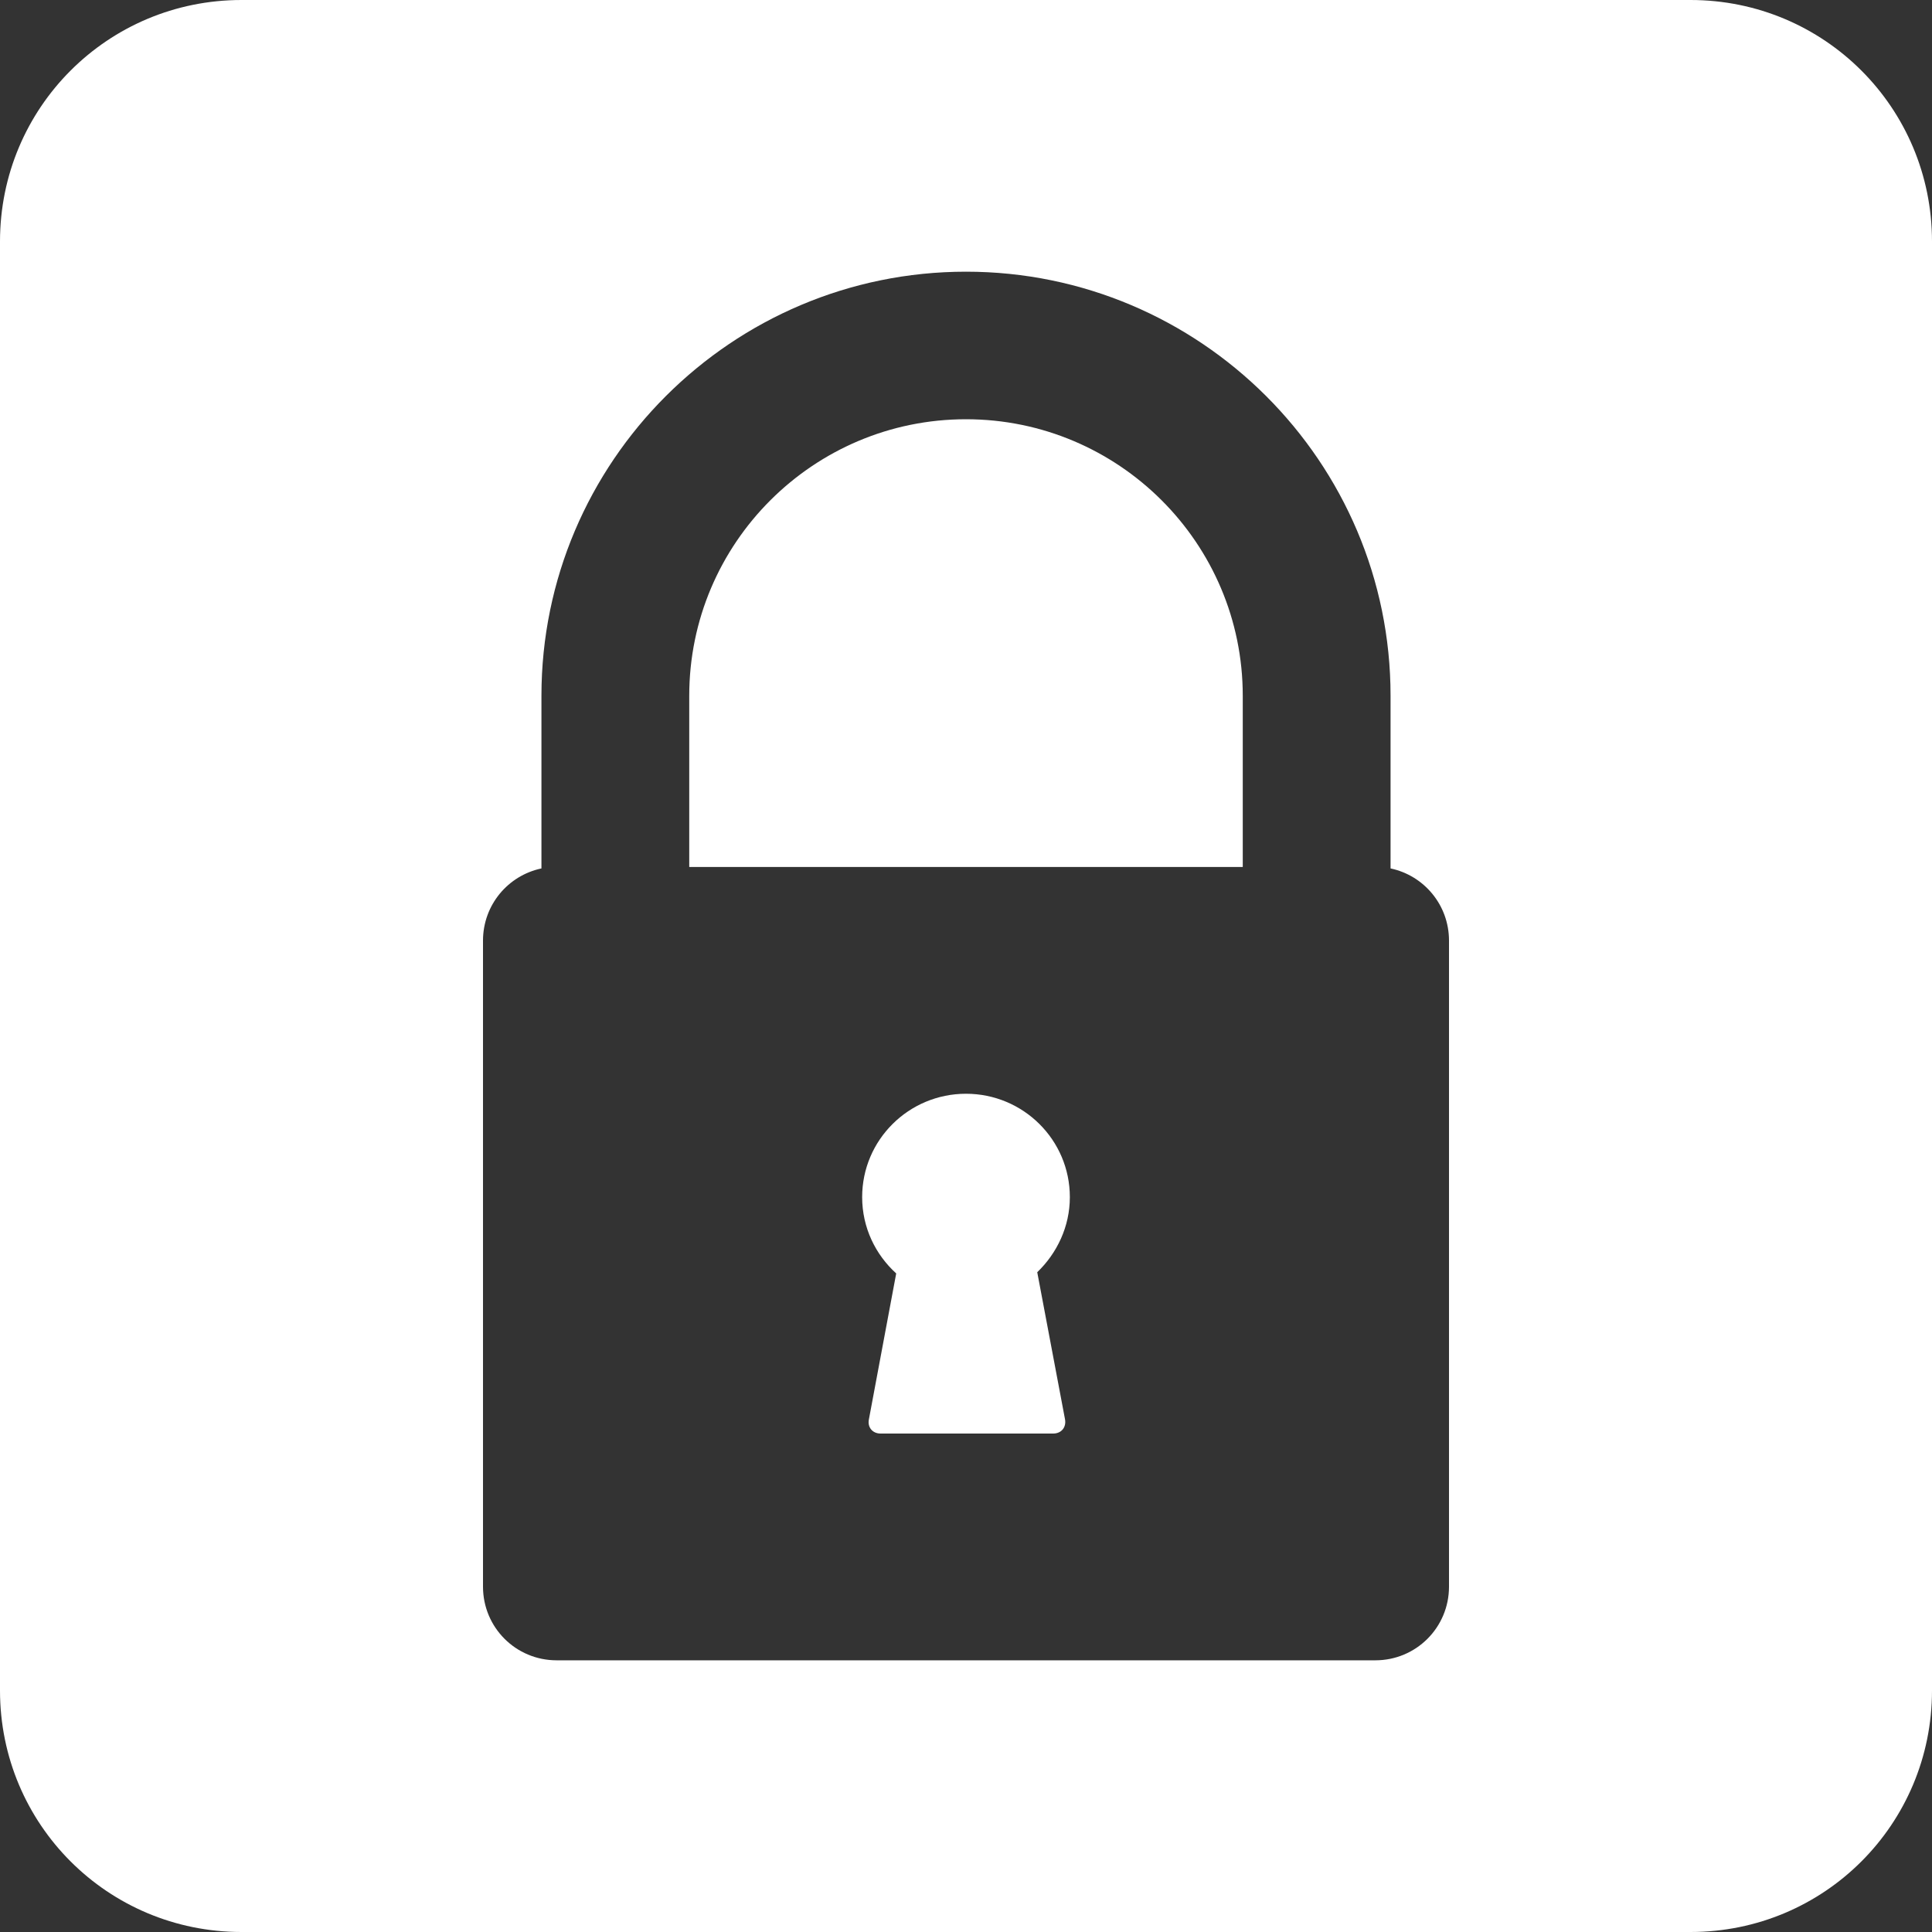 <?xml version="1.0" encoding="UTF-8" standalone="no"?>
<!-- Created with Inkscape (http://www.inkscape.org/) -->

<svg
   xmlns:dc="http://purl.org/dc/elements/1.1/"
   xmlns:cc="http://creativecommons.org/ns#"
   xmlns:rdf="http://www.w3.org/1999/02/22-rdf-syntax-ns#"
   xmlns:svg="http://www.w3.org/2000/svg"
   xmlns="http://www.w3.org/2000/svg"
   xmlns:sodipodi="http://sodipodi.sourceforge.net/DTD/sodipodi-0.dtd"
   xmlns:inkscape="http://www.inkscape.org/namespaces/inkscape"
   width="8"
   height="8"
   id="svg2"
   version="1.1"
   inkscape:version="0.91 r13725"
   viewBox="0 0 8 8"
   sodipodi:docname="emblem-locked.svg">
  <rect x="0" y="0" width="8" height="8" fill="#333333" stroke="none"/>
  <defs
     id="defs4" />
  <sodipodi:namedview
     id="base"
     pagecolor="#ffffff"
     bordercolor="#666666"
     borderopacity="1.0"
     inkscape:pageopacity="0.0"
     inkscape:pageshadow="2"
     inkscape:zoom="92"
     inkscape:cx="-0.95256913"
     inkscape:cy="2.2126549"
     inkscape:document-units="px"
     inkscape:current-layer="layer1"
     showgrid="true"
     inkscape:showpageshadow="false"
     borderlayer="true"
     units="px"
     inkscape:window-width="1366"
     inkscape:window-height="633"
     inkscape:window-x="0"
     inkscape:window-y="33"
     inkscape:window-maximized="1"
     inkscape:snap-bbox="true"
     showguides="false"
     fit-margin-top="0"
     fit-margin-left="0"
     fit-margin-right="0"
     fit-margin-bottom="0">
    <inkscape:grid
       type="xygrid"
       id="grid4062"
       originx="-7"
       originy="-7" />
  </sodipodi:namedview>
  <g
     inkscape:label="Capa 1"
     inkscape:groupmode="layer"
     id="layer1"
     transform="translate(-7,-1037.362)">
    <path
       style="opacity:1;fill:#ffffff;fill-opacity:1;stroke:none"
       d="M 1 0 C 0.446 0 0 0.446 0 1 L 0 7 C 0 7.554 0.446 8 1 8 L 7 8 C 7.554 8 8 7.554 8 7 L 8 1 C 8 0.446 7.554 0 7 0 L 1 0 z M 4 1.125 C 4.969 1.125 5.758 1.912 5.758 2.881 L 5.758 3.596 C 5.896 3.625 6 3.747 6 3.895 L 6 6.57 C 6 6.739 5.864 6.875 5.695 6.875 L 2.305 6.875 C 2.136 6.875 2 6.739 2 6.57 L 2 3.895 C 2 3.747 2.104 3.625 2.242 3.596 L 2.242 2.881 C 2.242 1.912 3.031 1.125 4 1.125 z M 4 1.736 C 3.368 1.736 2.854 2.249 2.854 2.881 L 2.854 3.59 L 5.146 3.59 L 5.146 2.881 C 5.146 2.249 4.632 1.736 4 1.736 z M 4 4.529 C 3.763 4.529 3.57 4.72 3.57 4.957 C 3.57 5.083 3.625 5.195 3.711 5.273 L 3.598 5.877 C 3.591 5.91 3.613 5.936 3.646 5.936 L 4.361 5.936 C 4.395 5.936 4.416 5.91 4.41 5.877 L 4.295 5.268 C 4.377 5.189 4.43 5.079 4.43 4.957 C 4.43 4.72 4.237 4.529 4 4.529 z "
       transform="translate(7,1037.362)"
       id="rect4153" />
    <g
       transform="matrix(0.32,0,0,0.32,7.474,708.03)"
       id="layer1-6"
       inkscape:label="Capa 1"
       style="fill:#ffffff;fill-opacity:1" />
  </g>
</svg>
